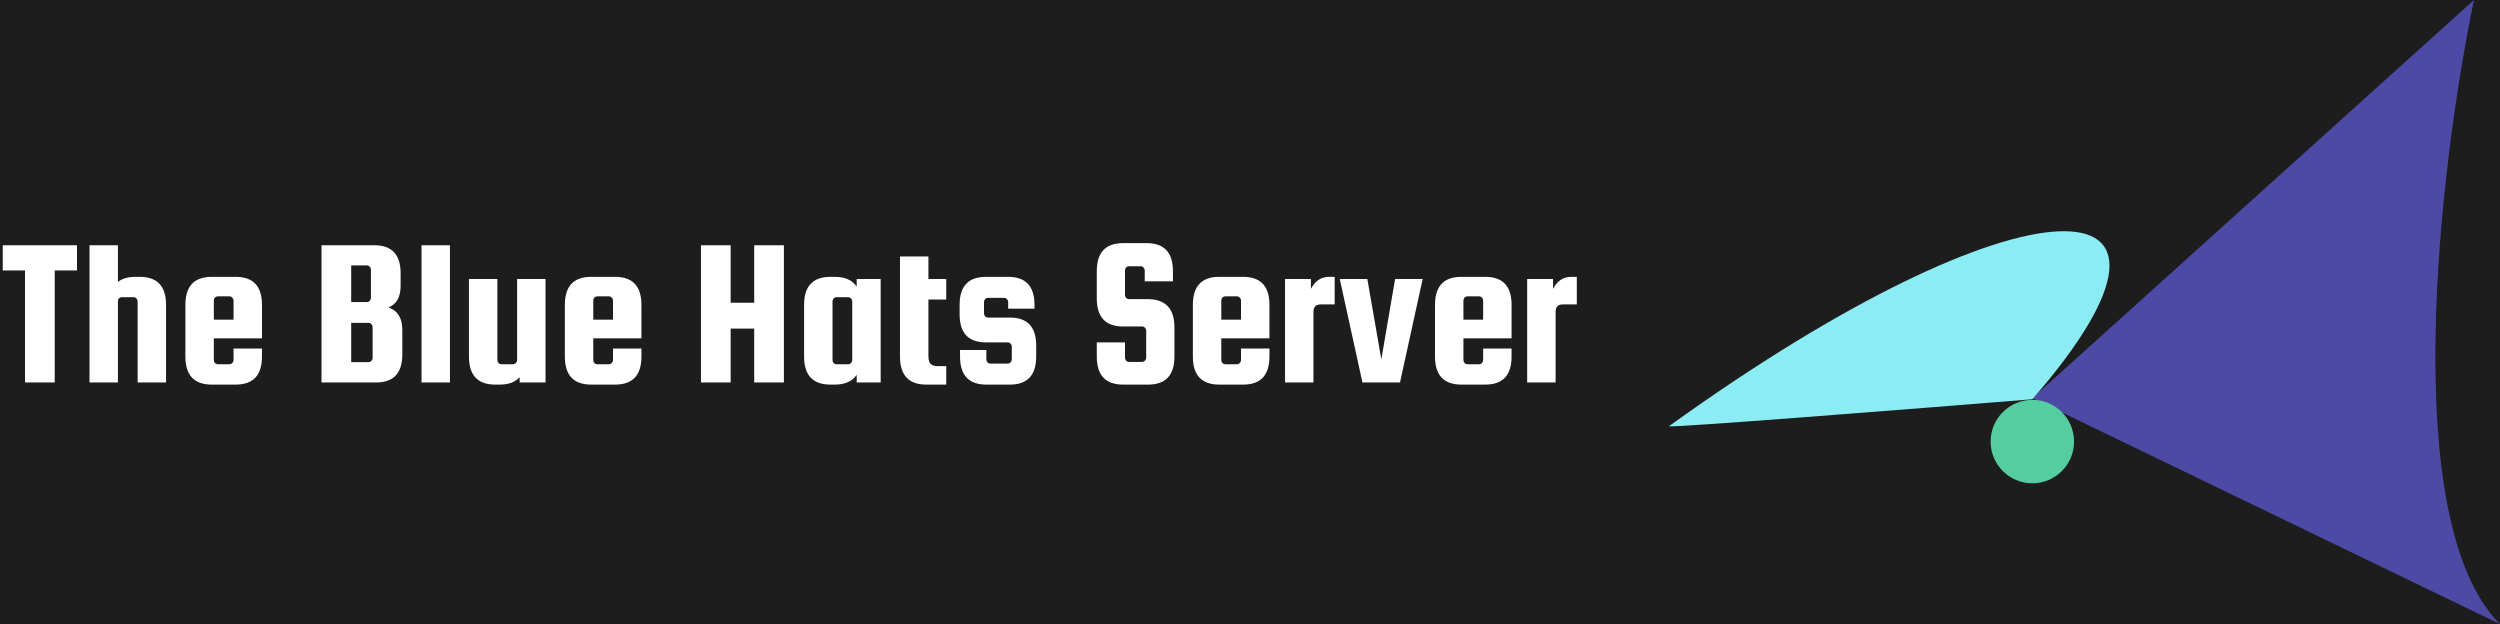 <svg width="1438" height="359" viewBox="0 0 1438 359" fill="none" xmlns="http://www.w3.org/2000/svg">
<rect width="1438" height="359" fill="#1D1D1D"/>
<path d="M1423 0C1403.33 95 1378.8 299.8 1438 359L1169 229L1423 0Z" fill="#4C4AA5"/>
<path d="M960.008 245.149C958.808 246.349 1098.84 235.316 1169.01 229.649C1283.01 98.649 1164.41 97.949 960.008 245.149Z" fill="#8BEDF3"/>
<circle cx="1169" cy="254" r="24" fill="#54CDA1"/>
<path d="M1.586 155.584V141.066H44.286V155.584H31.476V220H14.396V155.584H1.586ZM67.826 220H51.478V141.066H67.826V162.172C70.266 160.22 73.601 159.244 77.83 159.244H80.392C90.478 159.244 95.52 164.612 95.52 175.348V220H79.172V173.396C79.172 172.745 78.928 172.176 78.44 171.688C78.034 171.2 77.505 170.956 76.854 170.956H70.144C68.762 170.956 67.989 171.688 67.826 173.152V220ZM135.554 159.244C145.64 159.244 150.682 164.612 150.682 175.348V194.624H122.988V207.068C122.988 207.719 123.192 208.288 123.598 208.776C124.086 209.264 124.656 209.508 125.306 209.508H132.016C132.667 209.508 133.196 209.264 133.602 208.776C134.09 208.288 134.334 207.719 134.334 207.068V200.48H150.682V205.116C150.682 215.852 145.64 221.22 135.554 221.22H121.768C111.683 221.22 106.64 215.852 106.64 205.116V175.348C106.64 164.612 111.683 159.244 121.768 159.244H135.554ZM122.988 183.888H134.334V172.908C134.334 172.257 134.09 171.688 133.602 171.2C133.196 170.712 132.667 170.468 132.016 170.468H125.306C124.656 170.468 124.086 170.712 123.598 171.2C123.192 171.688 122.988 172.257 122.988 172.908V183.888ZM223.482 176.812C228.769 178.683 231.412 182.993 231.412 189.744V203.896C231.412 214.632 226.369 220 216.284 220H184.93V141.066H215.308C225.393 141.066 230.436 146.434 230.436 157.17V164.368C230.436 170.875 228.118 175.023 223.482 176.812ZM211.038 152.656H202.01V173.762H211.038C211.689 173.762 212.217 173.518 212.624 173.03C213.112 172.542 213.356 171.973 213.356 171.322V155.096C213.356 154.445 213.112 153.876 212.624 153.388C212.217 152.9 211.689 152.656 211.038 152.656ZM214.332 205.848V188.158C214.332 187.507 214.088 186.938 213.6 186.45C213.193 185.962 212.665 185.718 212.014 185.718H202.01V208.288H212.014C212.665 208.288 213.193 208.044 213.6 207.556C214.088 207.068 214.332 206.499 214.332 205.848ZM258.809 220H242.461V141.066H258.809V220ZM297.438 160.464H313.786V220H298.902V216.95C296.381 219.797 292.558 221.22 287.434 221.22H284.872C274.787 221.22 269.744 215.852 269.744 205.116V160.464H286.092V207.068C286.092 207.719 286.295 208.288 286.702 208.776C287.19 209.264 287.759 209.508 288.41 209.508H295.12C295.771 209.508 296.299 209.264 296.706 208.776C297.194 208.288 297.438 207.719 297.438 207.068V160.464ZM353.82 159.244C363.905 159.244 368.948 164.612 368.948 175.348V194.624H341.254V207.068C341.254 207.719 341.457 208.288 341.864 208.776C342.352 209.264 342.921 209.508 343.572 209.508H350.282C350.933 209.508 351.461 209.264 351.868 208.776C352.356 208.288 352.6 207.719 352.6 207.068V200.48H368.948V205.116C368.948 215.852 363.905 221.22 353.82 221.22H340.034C329.949 221.22 324.906 215.852 324.906 205.116V175.348C324.906 164.612 329.949 159.244 340.034 159.244H353.82ZM341.254 183.888H352.6V172.908C352.6 172.257 352.356 171.688 351.868 171.2C351.461 170.712 350.933 170.468 350.282 170.468H343.572C342.921 170.468 342.352 170.712 341.864 171.2C341.457 171.688 341.254 172.257 341.254 172.908V183.888ZM420.276 189.012V220H403.196V141.066H420.276V174.128H433.818V141.066H450.898V220H433.818V189.012H420.276ZM492.769 160.464H506.555V220H492.769V215.608C490.248 219.349 486.059 221.22 480.203 221.22H477.641C467.556 221.22 462.513 215.852 462.513 205.116V175.348C462.513 164.612 467.556 159.244 477.641 159.244H480.203C486.059 159.244 490.248 161.115 492.769 164.856V160.464ZM490.207 207.068V173.396C490.207 172.745 489.963 172.176 489.475 171.688C489.069 171.2 488.54 170.956 487.889 170.956H481.179C480.529 170.956 479.959 171.2 479.471 171.688C479.065 172.176 478.861 172.745 478.861 173.396V207.068C478.861 207.719 479.065 208.288 479.471 208.776C479.959 209.264 480.529 209.508 481.179 209.508H487.889C488.54 209.508 489.069 209.264 489.475 208.776C489.963 208.288 490.207 207.719 490.207 207.068ZM539.392 210.606H544.272V221.22H532.804C522.718 221.22 517.676 215.852 517.676 205.116V147.532H534.024V160.464H544.272V172.298H534.024V204.75C534.024 207.027 534.471 208.573 535.366 209.386C536.26 210.199 537.602 210.606 539.392 210.606ZM580.882 182.668C590.967 182.668 596.01 188.036 596.01 198.772V205.116C596.01 215.852 590.967 221.22 580.882 221.22H567.34C557.255 221.22 552.212 215.852 552.212 205.116V201.334H567.34V206.702C567.34 207.353 567.543 207.922 567.95 208.41C568.438 208.898 569.007 209.142 569.658 209.142H579.662C580.313 209.142 580.841 208.898 581.248 208.41C581.736 207.922 581.98 207.353 581.98 206.702V199.382C581.98 198.731 581.736 198.162 581.248 197.674C580.841 197.186 580.313 196.942 579.662 196.942H567.096C557.011 196.942 551.968 191.574 551.968 180.838V175.348C551.968 164.612 557.011 159.244 567.096 159.244H579.906C589.991 159.244 595.034 164.612 595.034 175.348V177.544H579.906V173.762C579.906 173.111 579.662 172.542 579.174 172.054C578.767 171.566 578.239 171.322 577.588 171.322H568.316C567.665 171.322 567.096 171.566 566.608 172.054C566.201 172.542 565.998 173.111 565.998 173.762V180.228C565.998 180.879 566.201 181.448 566.608 181.936C567.096 182.424 567.665 182.668 568.316 182.668H580.882ZM674.671 161.806H658.445V155.584C658.445 154.933 658.201 154.364 657.713 153.876C657.307 153.388 656.778 153.144 656.127 153.144H649.417C648.767 153.144 648.197 153.388 647.709 153.876C647.303 154.364 647.099 154.933 647.099 155.584V169.614C647.099 170.265 647.303 170.834 647.709 171.322C648.197 171.81 648.767 172.054 649.417 172.054H660.397C670.483 172.217 675.525 177.585 675.525 188.158V205.116C675.525 215.852 670.483 221.22 660.397 221.22H646.001C635.916 221.22 630.873 215.852 630.873 205.116V196.942H647.099V205.726C647.099 206.377 647.303 206.946 647.709 207.434C648.197 207.922 648.767 208.166 649.417 208.166H656.981C657.632 208.166 658.161 207.922 658.567 207.434C659.055 206.946 659.299 206.377 659.299 205.726V190.232C659.299 189.581 659.055 189.012 658.567 188.524C658.161 188.036 657.632 187.792 656.981 187.792H646.001C635.916 187.792 630.873 182.424 630.873 171.688V155.95C630.873 145.214 635.916 139.846 646.001 139.846H659.543C669.629 139.846 674.671 145.214 674.671 155.95V161.806ZM715.054 159.244C725.14 159.244 730.182 164.612 730.182 175.348V194.624H702.488V207.068C702.488 207.719 702.692 208.288 703.098 208.776C703.586 209.264 704.156 209.508 704.806 209.508H711.516C712.167 209.508 712.696 209.264 713.102 208.776C713.59 208.288 713.834 207.719 713.834 207.068V200.48H730.182V205.116C730.182 215.852 725.14 221.22 715.054 221.22H701.268C691.183 221.22 686.14 215.852 686.14 205.116V175.348C686.14 164.612 691.183 159.244 701.268 159.244H715.054ZM702.488 183.888H713.834V172.908C713.834 172.257 713.59 171.688 713.102 171.2C712.696 170.712 712.167 170.468 711.516 170.468H704.806C704.156 170.468 703.586 170.712 703.098 171.2C702.692 171.688 702.488 172.257 702.488 172.908V183.888ZM764.534 159.244H767.706V175.104H759.654C756.889 175.104 755.506 176.527 755.506 179.374V220H739.158V160.464H754.042V166.198C756.401 161.562 759.898 159.244 764.534 159.244ZM802.469 160.464H818.329L805.275 220H783.681L770.627 160.464H786.487L794.539 206.702L802.469 160.464ZM854.33 159.244C864.415 159.244 869.458 164.612 869.458 175.348V194.624H841.764V207.068C841.764 207.719 841.967 208.288 842.374 208.776C842.862 209.264 843.431 209.508 844.082 209.508H850.792C851.442 209.508 851.971 209.264 852.378 208.776C852.866 208.288 853.11 207.719 853.11 207.068V200.48H869.458V205.116C869.458 215.852 864.415 221.22 854.33 221.22H840.544C830.458 221.22 825.416 215.852 825.416 205.116V175.348C825.416 164.612 830.458 159.244 840.544 159.244H854.33ZM841.764 183.888H853.11V172.908C853.11 172.257 852.866 171.688 852.378 171.2C851.971 170.712 851.442 170.468 850.792 170.468H844.082C843.431 170.468 842.862 170.712 842.374 171.2C841.967 171.688 841.764 172.257 841.764 172.908V183.888ZM903.809 159.244H906.981V175.104H898.929C896.164 175.104 894.781 176.527 894.781 179.374V220H878.433V160.464H893.317V166.198C895.676 161.562 899.173 159.244 903.809 159.244Z" fill="white"/>
</svg>
